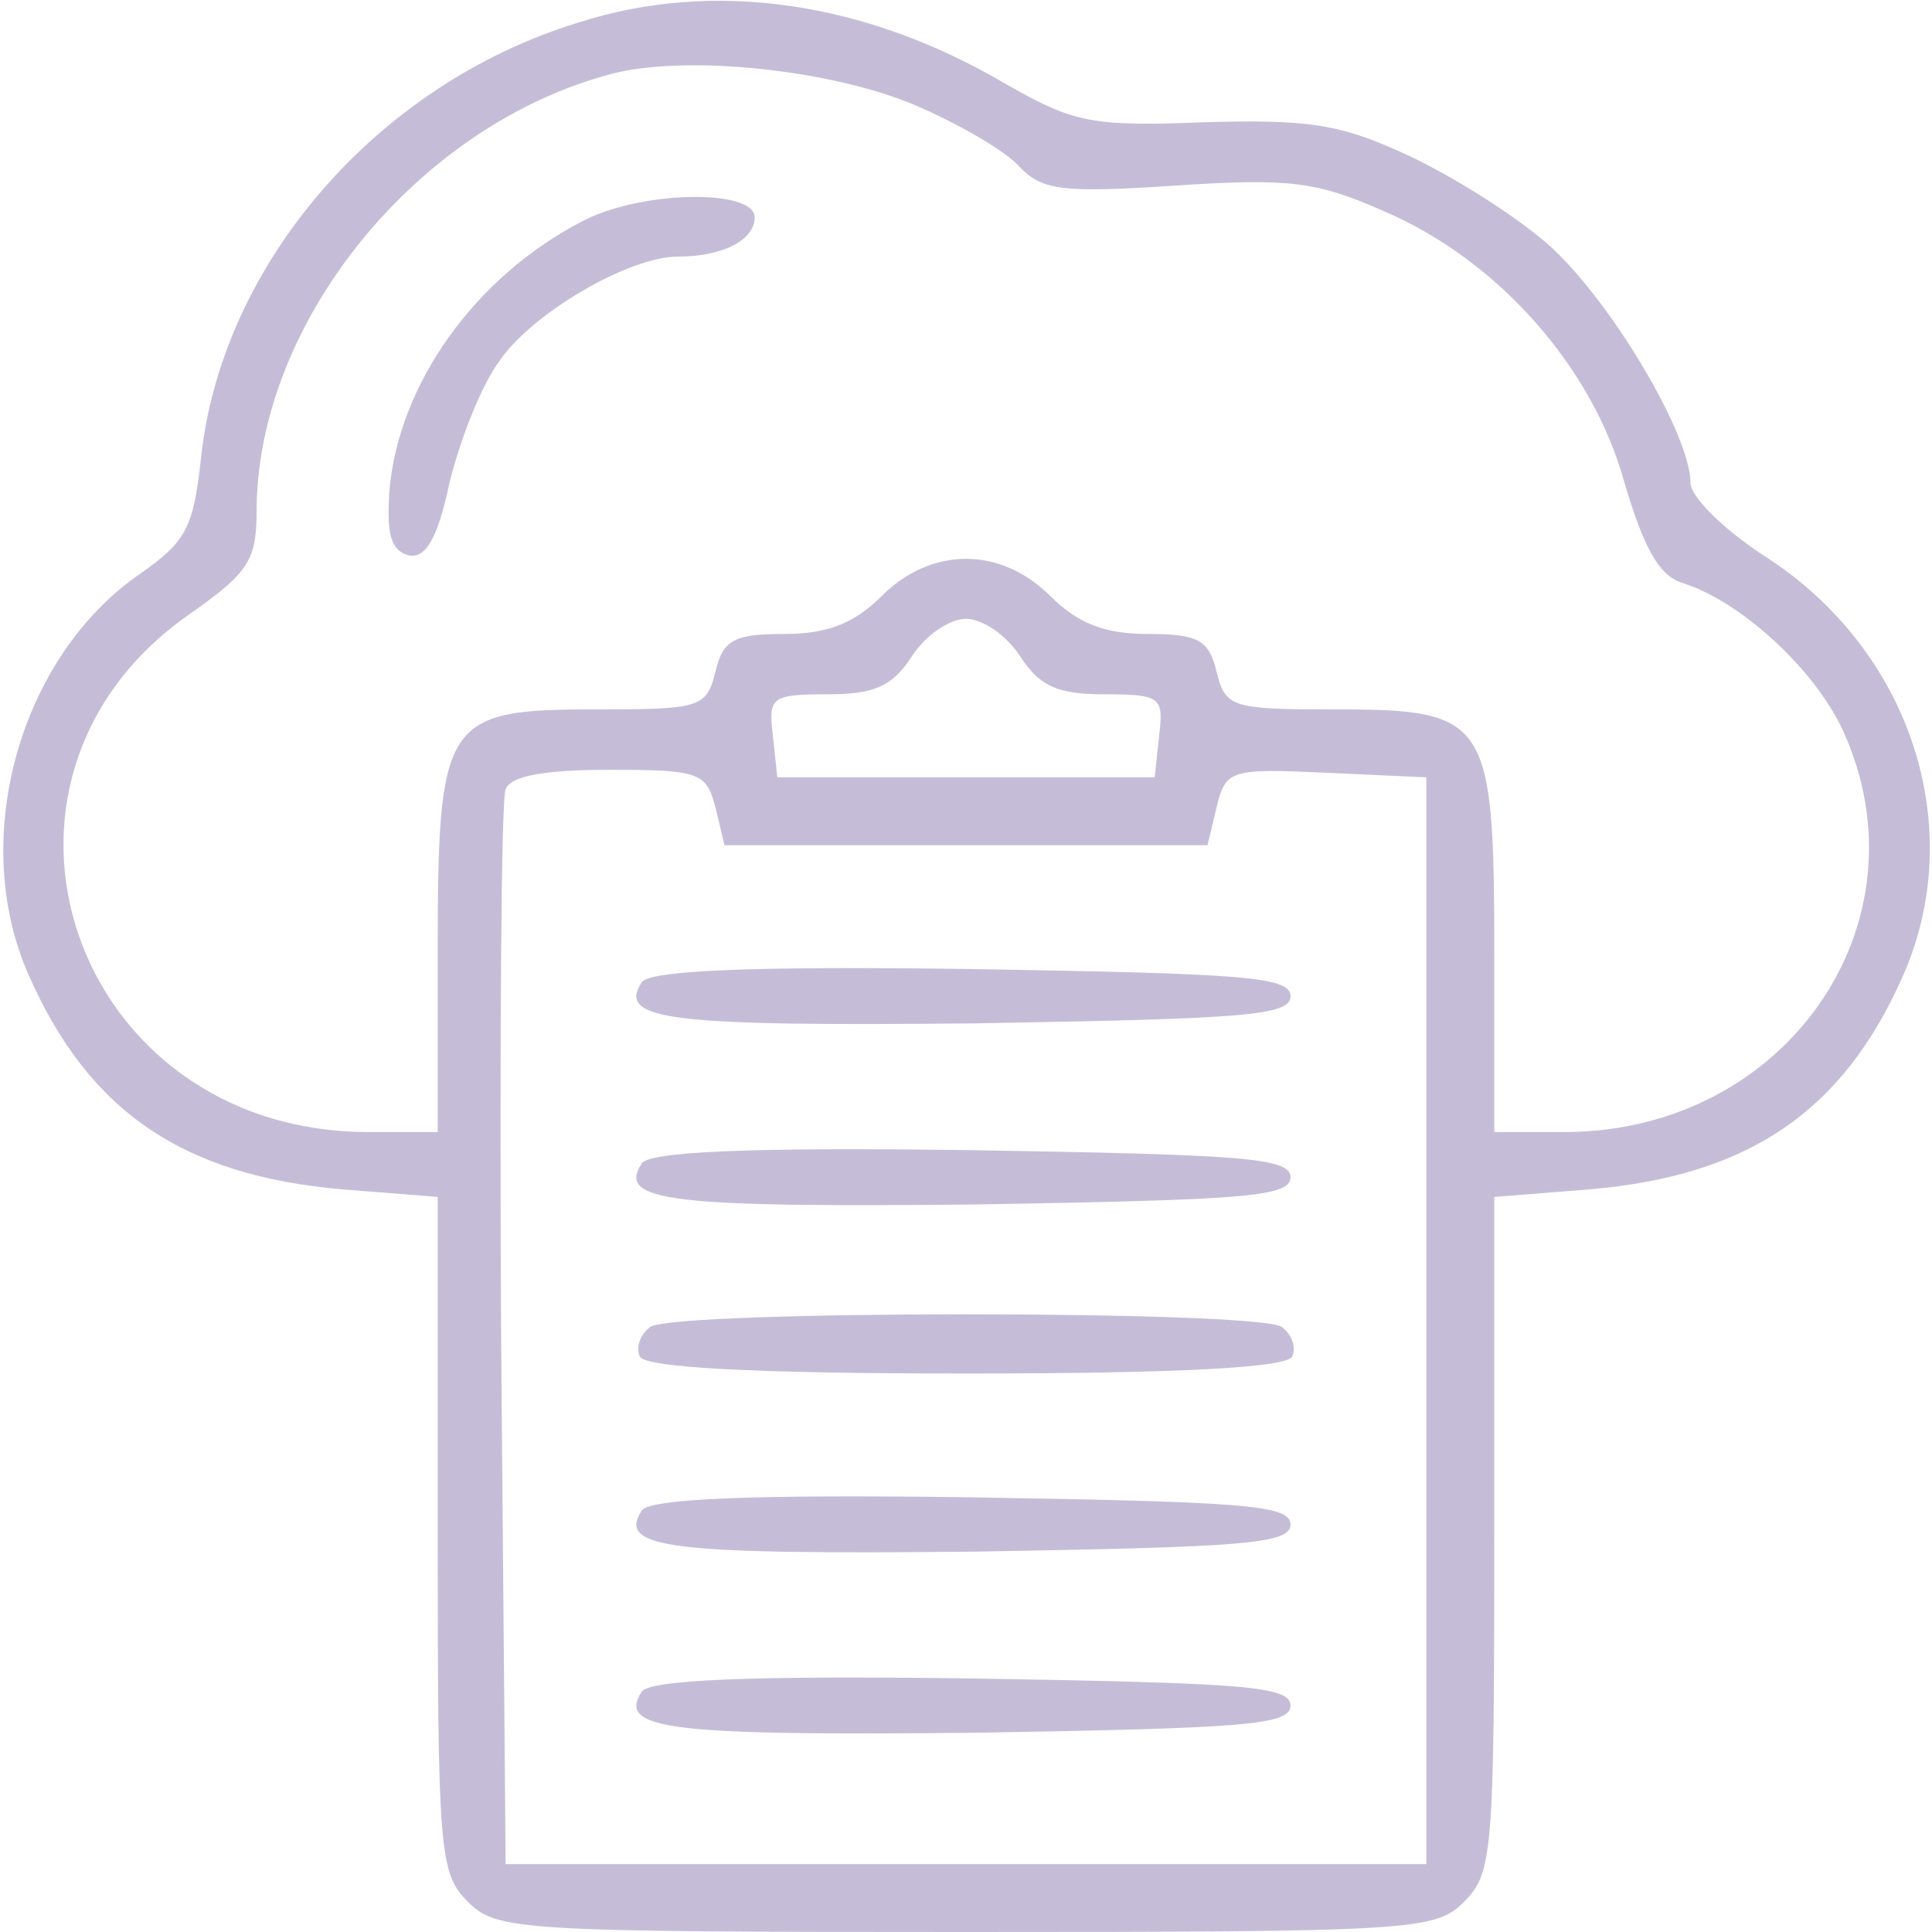 <?xml version="1.0" standalone="no"?>
<!DOCTYPE svg PUBLIC "-//W3C//DTD SVG 20010904//EN"
 "http://www.w3.org/TR/2001/REC-SVG-20010904/DTD/svg10.dtd">
<svg version="1.0" xmlns="http://www.w3.org/2000/svg"
 width="128pt" height="128pt" viewBox="0 0 128 128"
 preserveAspectRatio="xMidYMid meet">

<g transform="translate(0,128) scale(0.1,-0.1)"
fill="#C5BDD8" stroke="none">
<path d="M383 1265 c-134 -41 -237 -161 -250 -290 -5 -45 -10 -54 -40 -75 -80
-55 -114 -176 -74 -266 40 -91 103 -133 208 -142 l63 -5 0 -223 c0 -211 1
-225 20 -244 19 -19 33 -20 330 -20 297 0 311 1 330 20 19 19 20 33 20 244 l0
223 63 5 c105 9 168 51 208 142 43 98 5 215 -91 277 -28 18 -50 40 -50 49 0
32 -52 119 -92 156 -22 20 -65 47 -95 61 -45 21 -66 24 -136 22 -74 -3 -86 0
-130 25 -93 55 -194 70 -284 41z m224 -55 c28 -12 59 -30 68 -40 15 -16 28
-18 103 -13 76 5 94 3 139 -17 75 -32 138 -103 159 -179 13 -44 23 -62 38 -67
39 -12 88 -57 107 -98 58 -127 -37 -265 -183 -266 l-48 0 0 118 c0 155 -4 162
-104 162 -70 0 -74 1 -80 25 -5 21 -12 25 -46 25 -28 0 -46 7 -64 25 -33 33
-79 33 -112 0 -18 -18 -36 -25 -64 -25 -34 0 -41 -4 -46 -25 -6 -24 -10 -25
-80 -25 -100 0 -104 -7 -104 -162 l0 -118 -47 0 c-195 1 -274 232 -119 342 40
28 46 36 46 69 0 125 106 256 235 290 49 13 146 3 202 -21z m69 -365 c13 -20
25 -25 56 -25 37 0 39 -2 36 -27 l-3 -28 -125 0 -125 0 -3 28 c-3 25 -1 27 36
27 31 0 43 5 56 25 9 14 25 25 36 25 11 0 27 -11 36 -25z m-202 -100 l6 -25
160 0 160 0 6 25 c6 25 9 26 73 23 l66 -3 0 -360 0 -360 -305 0 -305 0 -3 350
c-1 192 0 356 3 362 3 9 26 13 69 13 60 0 64 -2 70 -25z"/>
<path d="M385 1133 c-71 -37 -121 -108 -127 -178 -2 -29 1 -40 13 -43 11 -2
19 11 27 49 7 28 21 64 33 80 22 32 86 69 118 69 30 0 51 11 51 26 0 19 -76
18 -115 -3z"/>
<path d="M425 629 c-16 -25 19 -29 221 -27 178 3 209 5 209 18 0 13 -31 15
-212 18 -147 2 -214 -1 -218 -9z"/>
<path d="M425 509 c-16 -25 19 -29 221 -27 178 3 209 5 209 18 0 13 -31 15
-212 18 -147 2 -214 -1 -218 -9z"/>
<path d="M431 401 c-7 -5 -10 -14 -7 -20 5 -7 74 -11 216 -11 142 0 211 4 216
11 3 6 0 15 -7 20 -18 11 -400 11 -418 0z"/>
<path d="M425 279 c-16 -25 19 -29 221 -27 178 3 209 5 209 18 0 13 -31 15
-212 18 -147 2 -214 -1 -218 -9z"/>
<path d="M425 159 c-16 -25 19 -29 221 -27 178 3 209 5 209 18 0 13 -31 15
-212 18 -147 2 -214 -1 -218 -9z"/>
</g>
</svg>

